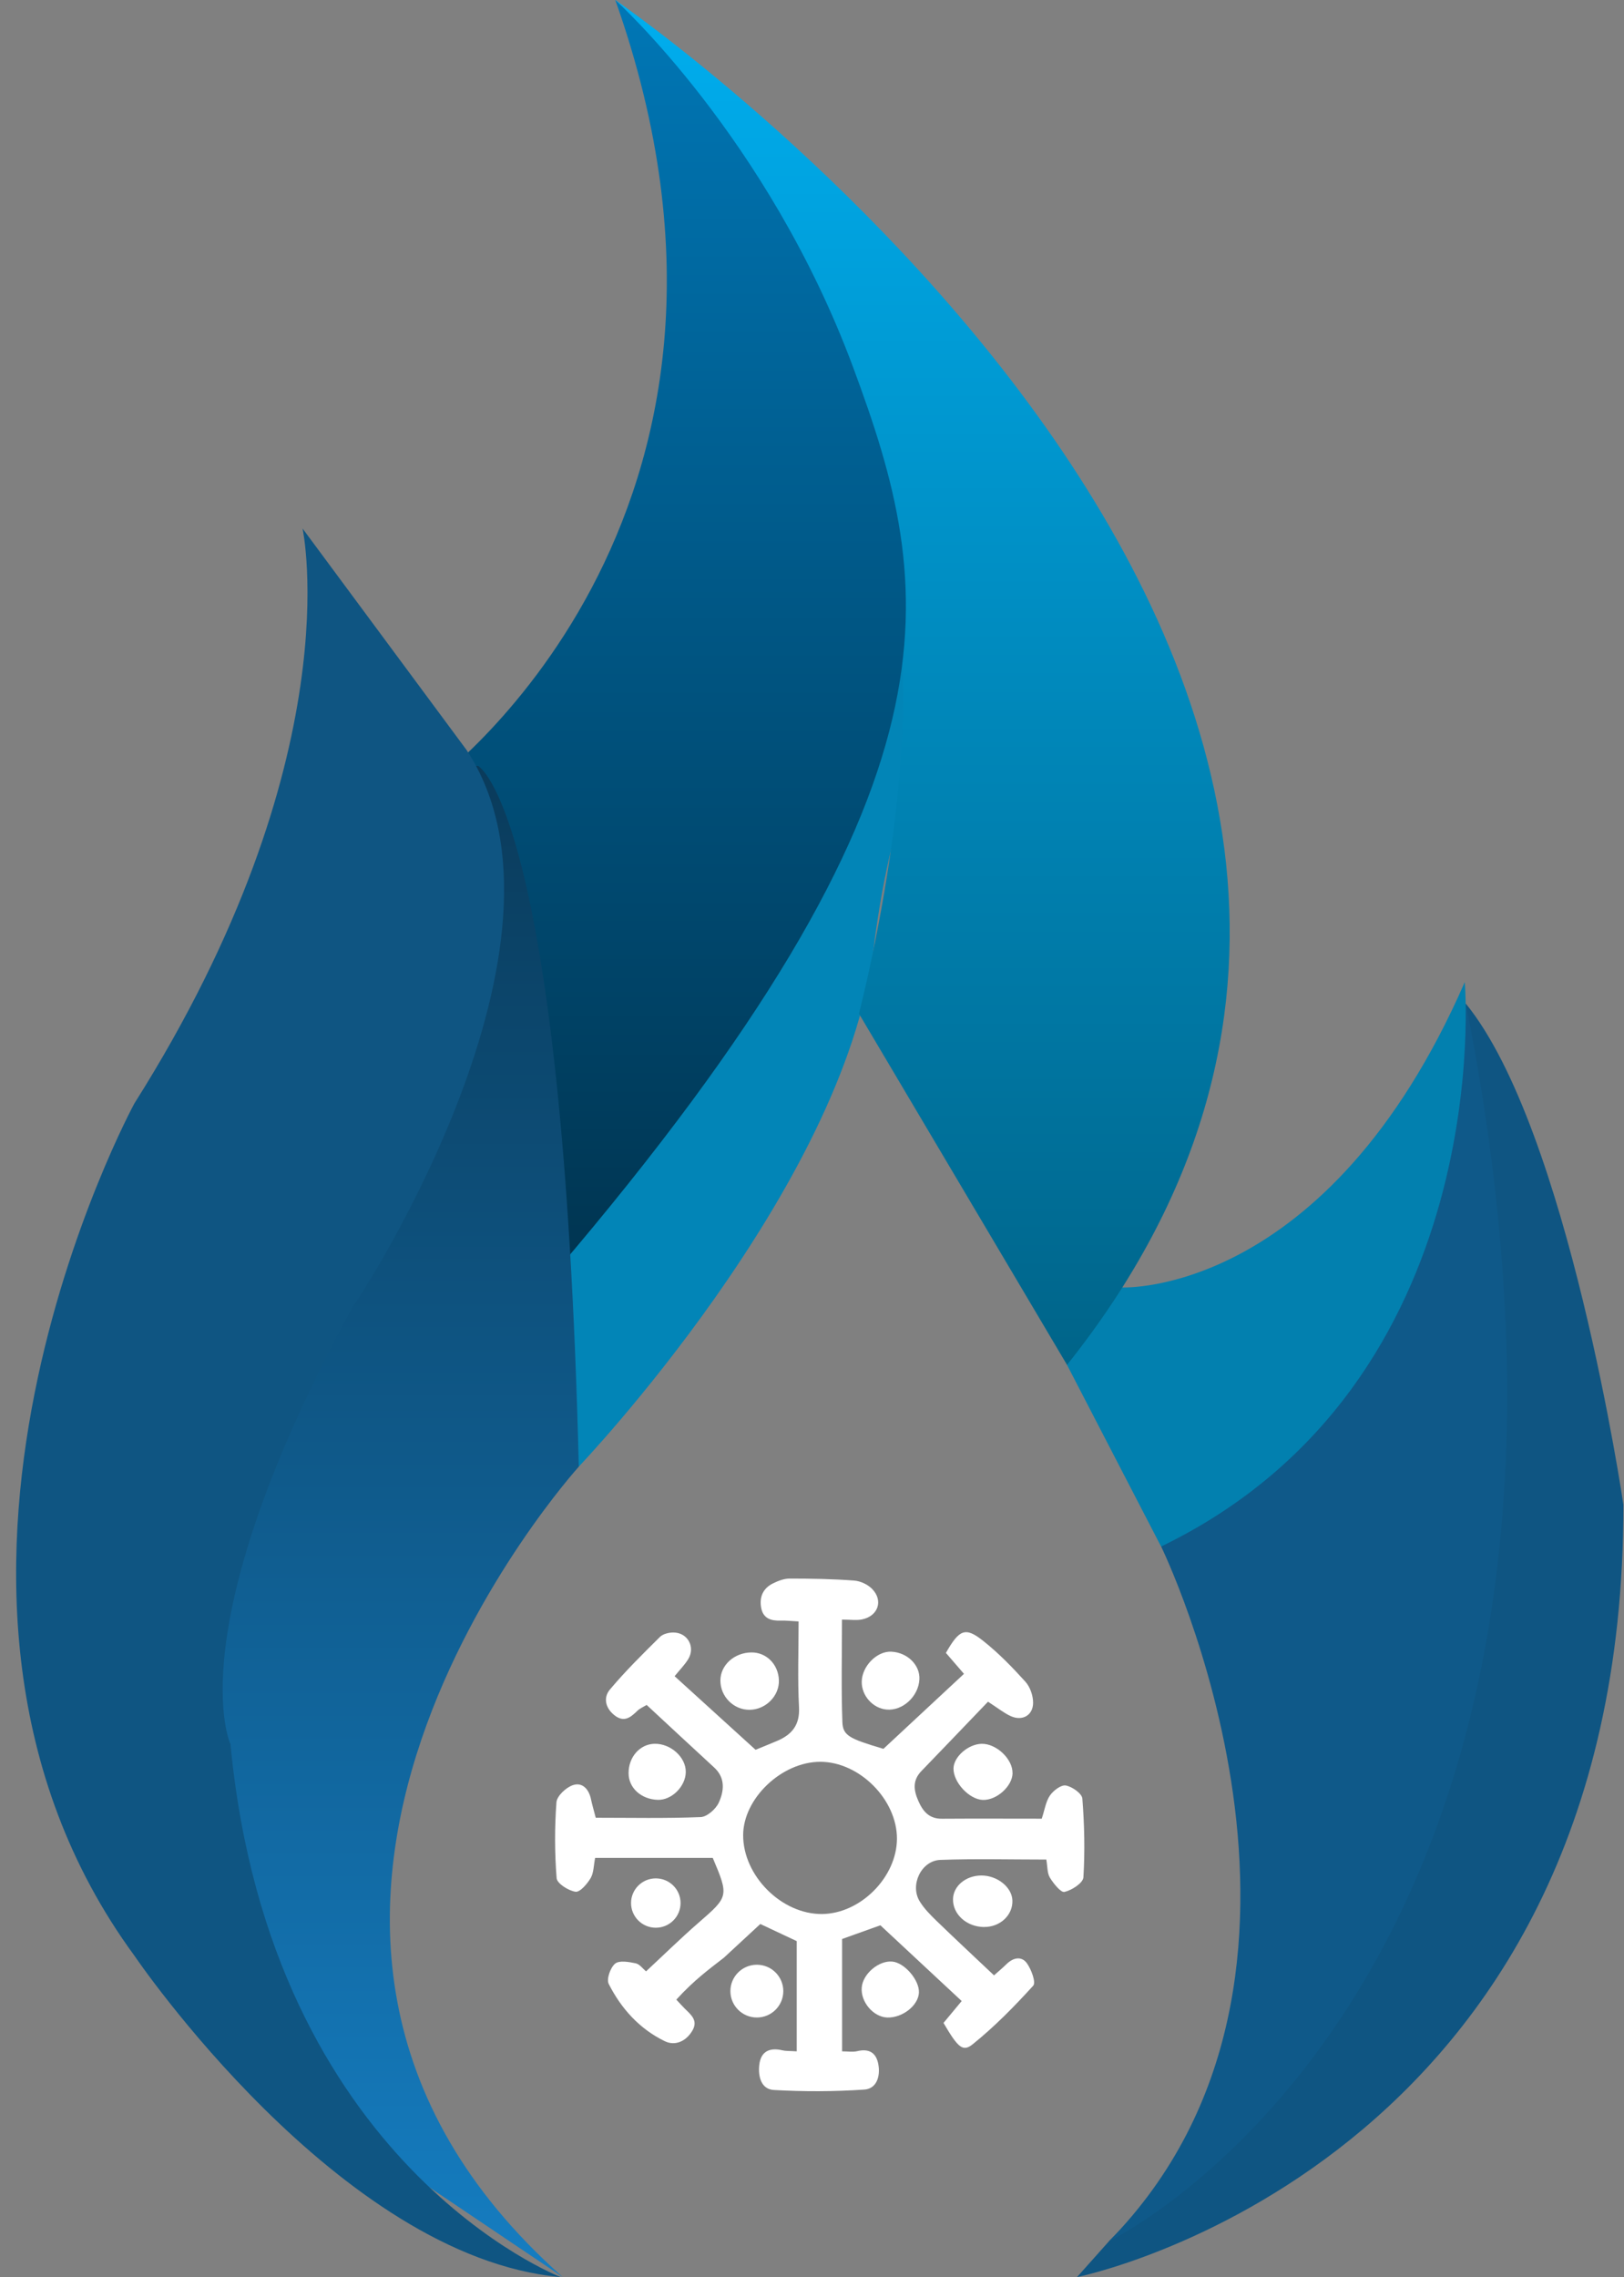 <svg width="97" height="136" viewBox="0 0 97 136" fill="none" xmlns="http://www.w3.org/2000/svg">
<rect x="0" y="0" width="97" height="136" fill="#808080" stroke="none"/>
<path d="M47.587 122.507V115.933C46.913 115.614 46.239 115.299 45.413 114.911C44.725 115.548 44.044 116.178 43.233 116.928C42.38 117.593 41.47 118.248 40.396 119.428C40.589 119.635 40.736 119.799 40.887 119.95C41.256 120.321 41.72 120.661 41.354 121.281C40.975 121.925 40.322 122.209 39.708 121.911C38.205 121.183 37.102 119.964 36.358 118.49C36.214 118.203 36.456 117.516 36.741 117.278C36.993 117.071 37.566 117.176 37.973 117.26C38.208 117.31 38.398 117.583 38.587 117.74C39.687 116.718 40.684 115.737 41.737 114.823C43.517 113.275 43.542 113.254 42.573 110.964H35.547C35.455 111.415 35.466 111.85 35.28 112.168C35.073 112.519 34.641 113.023 34.374 112.984C33.949 112.921 33.275 112.494 33.247 112.175C33.127 110.67 33.124 109.146 33.236 107.64C33.264 107.262 33.816 106.747 34.23 106.614C34.799 106.429 35.185 106.877 35.304 107.479C35.361 107.759 35.445 108.032 35.582 108.565C37.664 108.565 39.76 108.61 41.846 108.526C42.232 108.512 42.759 108.046 42.934 107.658C43.247 106.968 43.338 106.19 42.657 105.564C41.323 104.341 40.003 103.105 38.623 101.827C38.429 101.946 38.219 102.033 38.068 102.18C37.664 102.569 37.281 102.895 36.709 102.45C36.144 102.009 36.031 101.382 36.428 100.909C37.359 99.799 38.394 98.78 39.423 97.761C39.606 97.582 39.96 97.498 40.231 97.502C41.077 97.509 41.547 98.374 41.105 99.095C40.894 99.438 40.603 99.729 40.294 100.111C41.909 101.578 43.493 103.017 45.129 104.506C45.578 104.32 46.007 104.152 46.428 103.97C47.309 103.592 47.78 103.017 47.724 101.96C47.636 100.289 47.699 98.612 47.699 96.84C47.197 96.815 46.92 96.78 46.642 96.791C46.059 96.812 45.582 96.675 45.463 96.02C45.347 95.376 45.578 94.858 46.172 94.567C46.477 94.416 46.832 94.28 47.166 94.28C48.451 94.28 49.736 94.304 51.017 94.399C51.39 94.427 51.828 94.63 52.088 94.896C52.773 95.593 52.45 96.525 51.484 96.721C51.154 96.787 50.8 96.731 50.291 96.731C50.291 98.819 50.241 100.836 50.315 102.849C50.343 103.665 50.74 103.847 52.766 104.45C54.304 103.017 55.912 101.522 57.577 99.971C57.148 99.473 56.818 99.092 56.498 98.72C57.303 97.306 57.661 97.151 58.739 98.013C59.648 98.734 60.466 99.578 61.246 100.44C61.527 100.752 61.706 101.266 61.706 101.69C61.709 102.447 61.067 102.811 60.371 102.496C59.964 102.31 59.606 102.019 59.013 101.634C57.692 103.01 56.369 104.397 55.034 105.777C54.504 106.327 54.564 106.905 54.845 107.546C55.122 108.183 55.491 108.631 56.263 108.624C58.24 108.61 60.217 108.621 62.222 108.621C62.401 108.085 62.464 107.595 62.714 107.234C62.917 106.94 63.384 106.586 63.661 106.639C64.041 106.709 64.624 107.118 64.648 107.42C64.771 108.982 64.806 110.561 64.711 112.126C64.69 112.459 64.023 112.893 63.584 112.995C63.363 113.047 62.928 112.498 62.71 112.144C62.545 111.871 62.569 111.482 62.496 111.062C60.336 111.062 58.247 111.006 56.165 111.083C55.027 111.125 54.336 112.578 54.929 113.552C55.196 113.993 55.579 114.375 55.954 114.739C57.039 115.79 58.145 116.819 59.371 117.978C59.571 117.8 59.855 117.565 60.119 117.306C60.515 116.917 61.014 116.812 61.334 117.253C61.6 117.621 61.888 118.402 61.713 118.595C60.589 119.835 59.406 121.039 58.103 122.09C57.506 122.573 57.222 122.3 56.355 120.819C56.692 120.412 57.05 119.982 57.44 119.512C55.831 118.013 54.262 116.55 52.584 114.988C51.881 115.24 51.137 115.506 50.298 115.807V122.517C50.642 122.517 50.93 122.57 51.193 122.507C51.913 122.335 52.338 122.598 52.464 123.302C52.59 124.012 52.359 124.751 51.628 124.8C49.834 124.923 48.019 124.927 46.221 124.825C45.466 124.783 45.273 124.019 45.35 123.333C45.441 122.521 45.958 122.275 46.73 122.454C46.951 122.507 47.187 122.489 47.58 122.517L47.587 122.507ZM53.574 109.826C53.584 107.483 51.334 105.224 48.995 105.224C46.688 105.224 44.388 107.416 44.388 109.612C44.388 112.042 46.691 114.336 49.1 114.315C51.397 114.294 53.563 112.119 53.574 109.822V109.826Z" fill="white"/>
<path d="M44.785 102.117C43.83 102.135 43.022 101.33 43.029 100.363C43.033 99.445 43.861 98.699 44.883 98.692C45.779 98.685 46.488 99.403 46.523 100.345C46.558 101.277 45.747 102.103 44.788 102.117H44.785Z" fill="white"/>
<path d="M53.244 98.647C54.206 98.699 54.961 99.449 54.915 100.303C54.859 101.326 53.911 102.194 52.949 102.103C52.13 102.026 51.46 101.273 51.47 100.443C51.484 99.508 52.38 98.601 53.244 98.647Z" fill="white"/>
<path d="M40.961 105.836C40.951 106.698 40.115 107.524 39.283 107.496C38.293 107.461 37.548 106.785 37.545 105.91C37.538 104.94 38.219 104.166 39.093 104.148C40.059 104.127 40.972 104.95 40.961 105.836Z" fill="white"/>
<path d="M54.887 119.008C54.852 119.775 53.914 120.518 53.005 120.497C52.173 120.475 51.397 119.572 51.47 118.703C51.537 117.884 52.492 117.078 53.3 117.156C54.03 117.226 54.919 118.262 54.887 119.008Z" fill="white"/>
<path d="M58.781 115.092C57.734 115.082 56.902 114.333 56.923 113.418C56.941 112.638 57.689 112.018 58.616 112.014C59.567 112.014 60.438 112.708 60.47 113.499C60.505 114.378 59.736 115.099 58.781 115.089V115.092Z" fill="white"/>
<path d="M60.48 105.907C60.463 106.688 59.522 107.532 58.7 107.5C57.889 107.472 56.938 106.449 56.952 105.619C56.962 104.923 57.833 104.163 58.637 104.149C59.518 104.135 60.494 105.066 60.477 105.903L60.48 105.907Z" fill="white"/>
<path d="M39.17 115.134C39.987 115.134 40.649 114.474 40.649 113.66C40.649 112.846 39.987 112.186 39.17 112.186C38.354 112.186 37.692 112.846 37.692 113.66C37.692 114.474 38.354 115.134 39.17 115.134Z" fill="white"/>
<path d="M45.206 120.496C46.079 120.496 46.786 119.791 46.786 118.92C46.786 118.05 46.079 117.344 45.206 117.344C44.334 117.344 43.626 118.05 43.626 118.92C43.626 119.791 44.334 120.496 45.206 120.496Z" fill="white"/>
<path d="M66.242 133.853L64.329 136C64.329 136 97.022 129.444 96.963 89.863C96.963 89.863 93.676 67.45 87.549 59.938L82.738 96.419L72.696 127.416L66.242 133.853Z" fill="#0F5582"/>
<path d="M69.353 92.364C69.353 92.364 81.843 117.936 66.246 133.853C66.246 133.853 99.118 118.115 87.552 59.938C87.552 59.938 86.804 78.657 69.353 92.367V92.364Z" fill="#0F5989"/>
<path d="M34.567 87.598C34.567 87.598 50.403 71.001 52.169 56.734C53.935 42.467 58.623 40.758 58.623 40.758L52.706 31.561L33.342 65.654L27.246 77.459L34.567 87.594V87.598Z" fill="#0285B7"/>
<path d="M67.036 76.892C67.036 76.892 79.273 77.462 87.489 58.656C87.489 58.656 89.55 82.59 69.35 92.367L63.732 81.518L63.015 76.006L67.036 76.895V76.892Z" fill="#0280AF"/>
<path d="M36.748 0C36.748 0 96.246 40.757 63.732 81.518L51.302 60.537C51.302 60.537 56.92 39.195 51.779 30.731L36.748 0.004V0Z" fill="url(#paint0_linear_4314_310)"/>
<path d="M25.634 46.942C25.634 46.942 47.776 31.116 36.751 0C36.751 0 45.852 8.205 50.944 21.905C55.902 35.252 58.18 46.672 33.138 76.002L25.638 46.942H25.634Z" fill="url(#paint1_linear_4314_310)"/>
<path d="M28.559 45.748C28.559 45.748 33.612 48.374 34.571 87.598C34.571 87.598 9.827 114.9 33.615 136L18.556 125.865L6.961 98.174L12.818 73.407L25.367 45.744H28.563L28.559 45.748Z" fill="url(#paint2_linear_4314_310)"/>
<path d="M18.071 31.564C18.071 31.564 21.059 45.275 8.029 65.899C8.029 65.899 -7.87 95.106 8.029 116.805C8.029 116.805 20.22 134.806 33.489 136C33.489 136 16.157 129.325 13.766 104.17C13.766 104.17 10.539 97.376 21.059 78.062C21.537 77.466 35.403 56.244 27.871 44.799L18.071 31.564Z" fill="#0F5582"/>
<defs>
<linearGradient id="paint0_linear_4314_310" x1="55.099" y1="0" x2="55.099" y2="81.518" gradientUnits="userSpaceOnUse">
<stop stop-color="#00AEEF"/>
<stop offset="1" stop-color="#006489"/>
</linearGradient>
<linearGradient id="paint1_linear_4314_310" x1="39.871" y1="0" x2="39.871" y2="76.002" gradientUnits="userSpaceOnUse">
<stop stop-color="#0077B6"/>
<stop offset="1" stop-color="#003450"/>
</linearGradient>
<linearGradient id="paint2_linear_4314_310" x1="20.766" y1="45.744" x2="20.766" y2="136" gradientUnits="userSpaceOnUse">
<stop stop-color="#0A3B5B"/>
<stop offset="1" stop-color="#157DC1"/>
</linearGradient>
</defs>
</svg>
